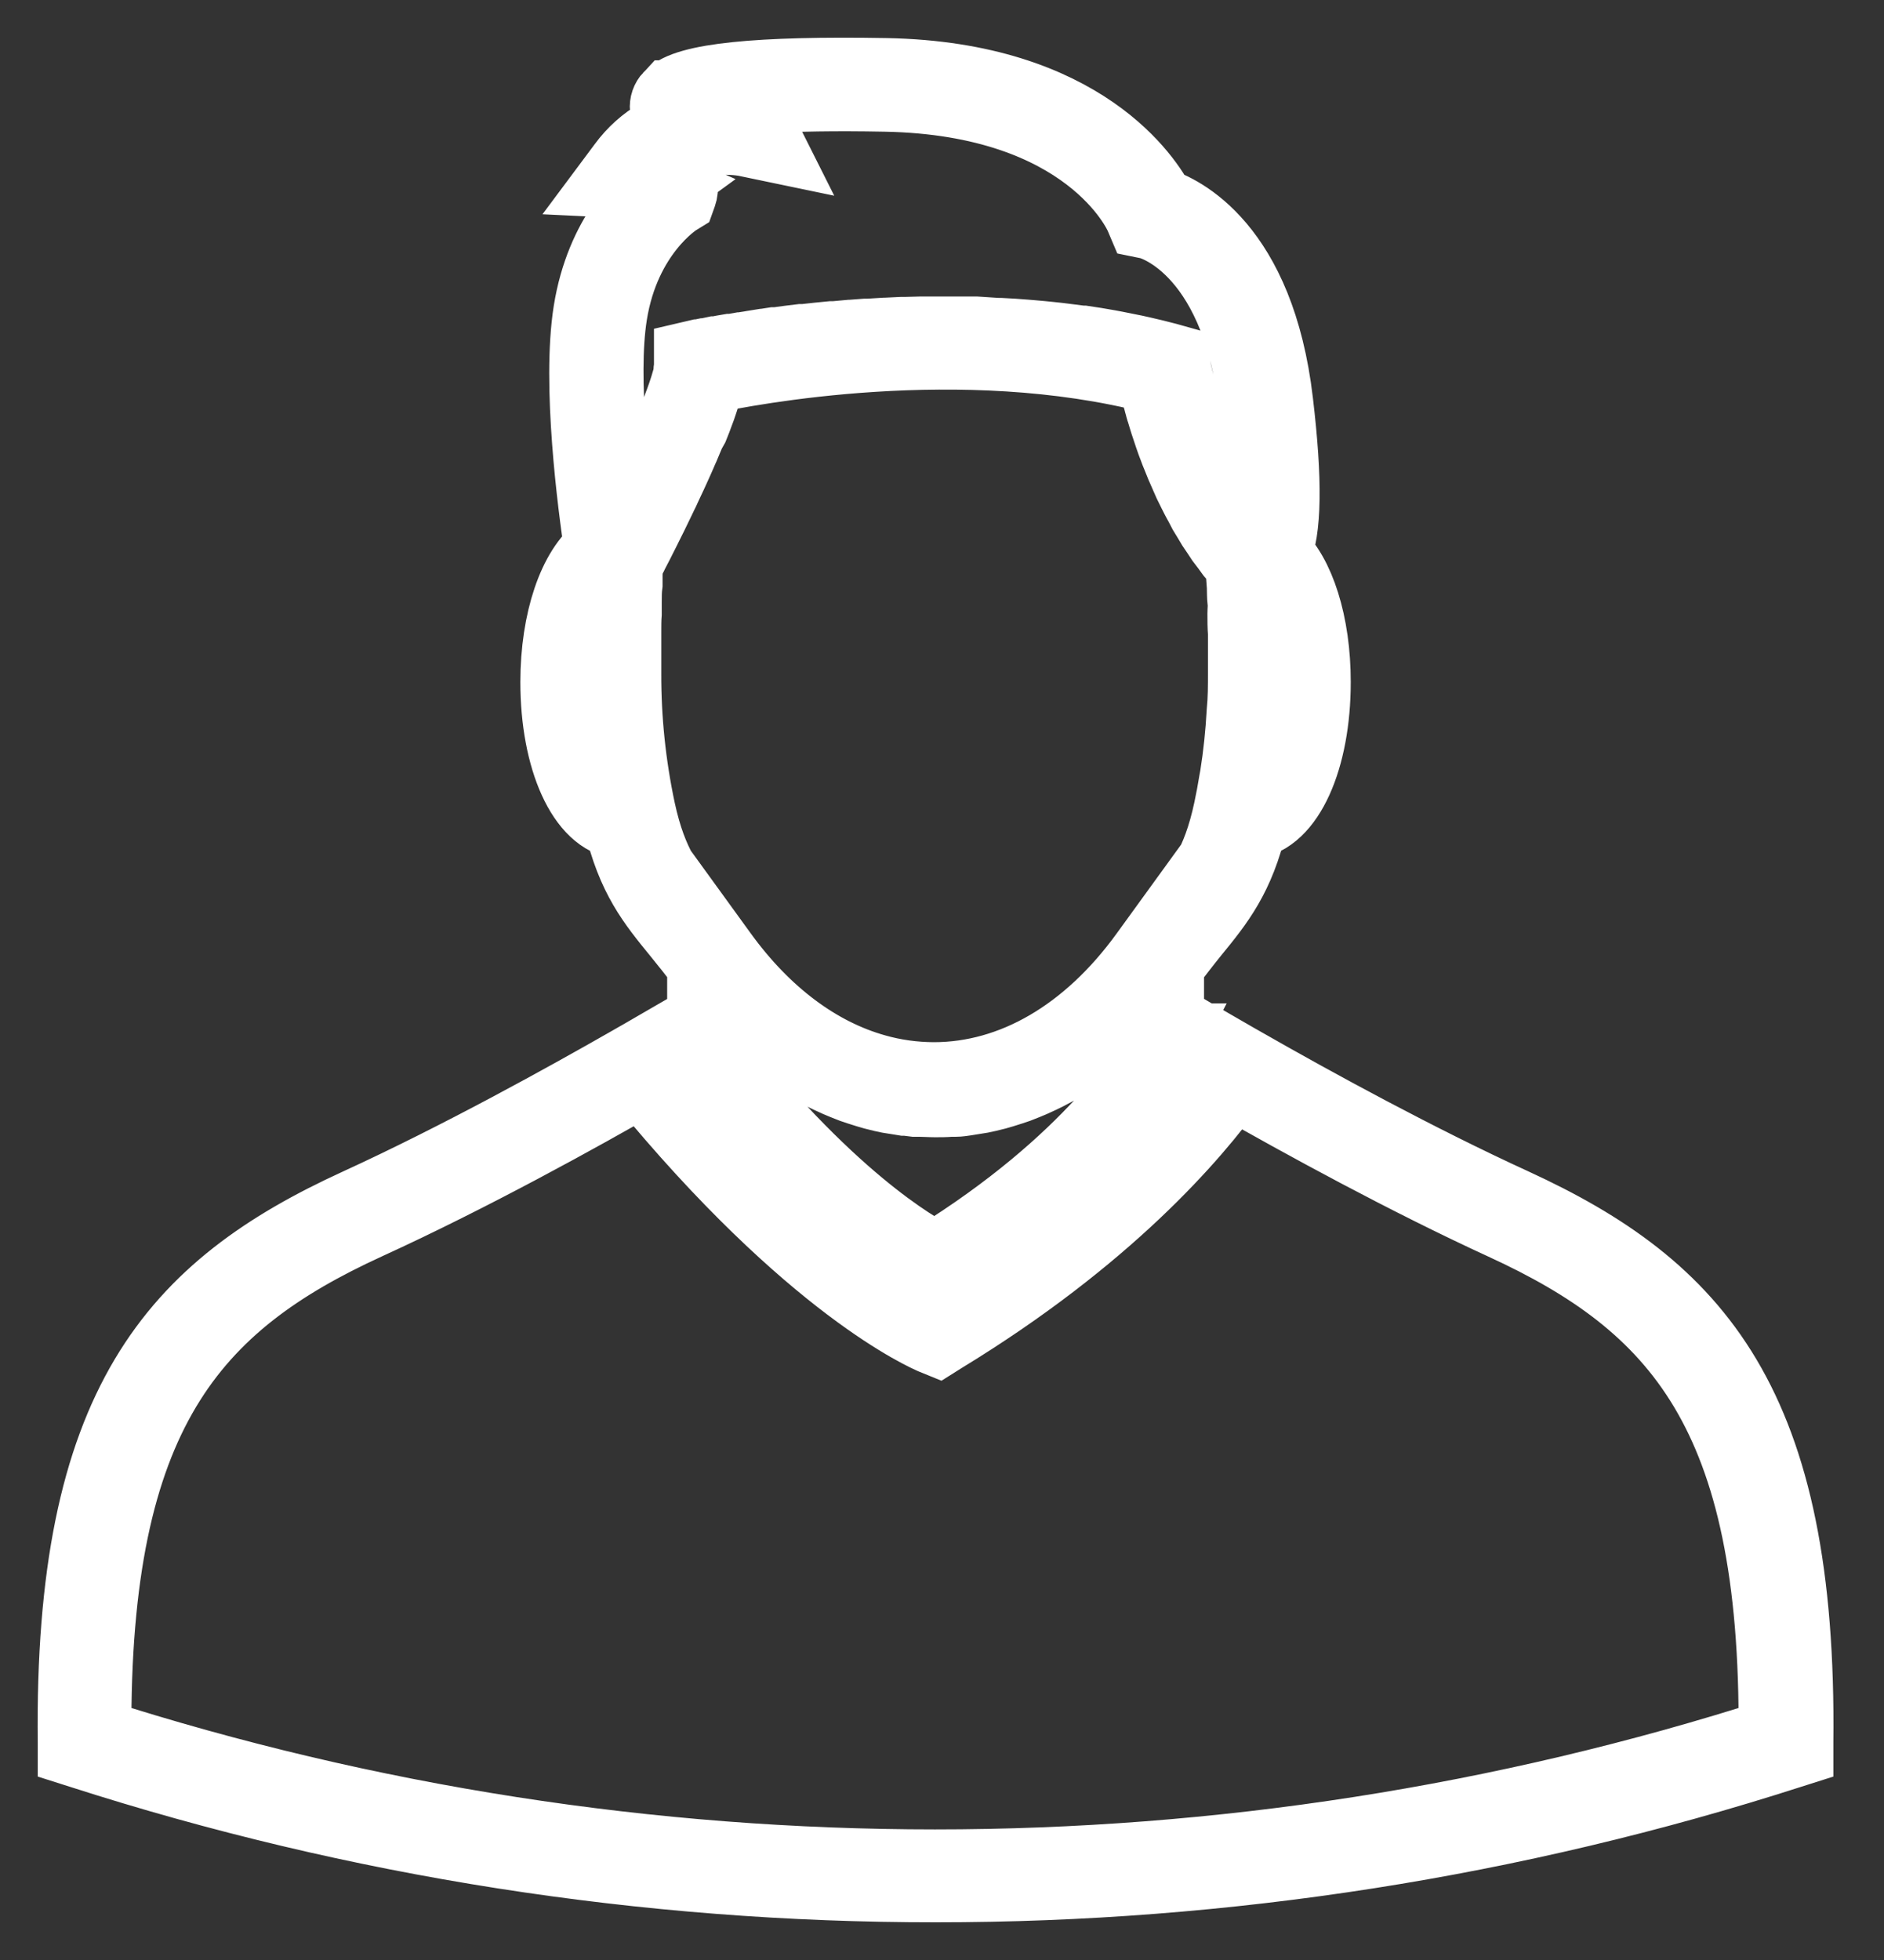 <svg width="25" height="26" viewBox="0 0 25 26" fill="none" xmlns="http://www.w3.org/2000/svg">
<rect x="0" y="0" width="25" height="26" fill="#333333" stroke="none"/>
<path d="M1.001 23.115V23.201L1.086 23.228C4.743 24.404 8.568 25.002 12.417 25C16.265 25.001 20.088 24.403 23.743 23.228L23.828 23.201V23.115C23.88 18.625 22.492 17.105 20.074 15.994C18.797 15.409 17.445 14.67 16.499 14.13L16.383 14.064C16.142 13.925 15.937 13.807 15.779 13.714L15.695 13.664L15.626 13.624L15.477 13.535V12.794C15.601 12.633 15.705 12.497 15.812 12.365C16.148 11.954 16.415 11.625 16.587 10.898C17.067 10.85 17.424 10.072 17.424 9.047C17.424 8.276 17.213 7.623 16.896 7.345C17.038 7.039 17.049 6.379 16.925 5.336C16.684 3.269 15.641 2.806 15.37 2.72C15.218 2.421 14.374 1.054 11.759 1.005C10.068 0.975 9.108 1.073 8.905 1.3L8.904 1.3C8.87 1.336 8.853 1.385 8.858 1.434L8.873 1.524L8.967 1.536C9.091 1.552 9.216 1.573 9.34 1.599V1.599C8.921 1.652 8.542 1.872 8.296 2.207L8.161 2.388L8.39 2.399C8.519 2.402 8.646 2.431 8.764 2.483C8.562 2.63 8.004 3.124 7.842 4.136C7.69 5.094 7.898 6.689 7.99 7.297C7.643 7.548 7.405 8.231 7.405 9.048C7.405 10.073 7.763 10.852 8.243 10.899C8.415 11.629 8.682 11.956 9.018 12.367C9.124 12.498 9.235 12.634 9.353 12.796V13.537L9.255 13.595L9.186 13.635L9.094 13.69L8.976 13.758L8.491 14.039L8.476 14.047L8.368 14.109C7.56 14.571 6.126 15.369 4.757 15.996C2.337 17.104 0.949 18.624 1.001 23.115L1.001 23.115ZM16.137 14.208C15.623 14.923 14.506 16.203 12.427 17.482C12.132 17.338 10.709 16.567 8.741 14.175L8.771 14.158L8.823 14.129L8.929 14.067L8.968 14.045L9.076 13.982L9.102 13.966L9.126 13.953C11.006 16.385 12.317 16.937 12.373 16.96L12.432 16.984L12.486 16.95C14.627 15.645 15.454 14.35 15.675 13.941H15.683L15.755 13.982L15.831 14.027L15.913 14.074L16.004 14.127L16.086 14.174L16.137 14.208ZM9.424 13.777C9.446 13.763 9.466 13.751 9.482 13.742L9.518 13.72H9.534L9.593 13.685V13.132L9.645 13.192L9.713 13.27C9.744 13.304 9.775 13.338 9.807 13.37L9.875 13.442L9.975 13.54L10.041 13.604L10.156 13.705L10.212 13.753C10.269 13.801 10.328 13.847 10.386 13.889L10.417 13.912C10.466 13.948 10.516 13.983 10.564 14.016L10.632 14.058L10.747 14.129L10.825 14.172L10.934 14.231L11.015 14.27L11.124 14.32L11.208 14.355L11.317 14.398L11.403 14.427L11.514 14.462L11.6 14.487L11.713 14.515L11.797 14.533L11.922 14.553L12.002 14.566C12.046 14.566 12.091 14.575 12.137 14.58H12.203C12.272 14.58 12.339 14.586 12.408 14.586C12.476 14.586 12.543 14.586 12.612 14.58H12.678C12.724 14.58 12.769 14.572 12.813 14.566L12.893 14.553L13.017 14.533L13.101 14.515L13.215 14.487L13.301 14.462L13.412 14.427L13.498 14.398L13.607 14.355L13.691 14.32L13.8 14.27L13.88 14.231L13.991 14.172L14.067 14.129L14.184 14.057L14.249 14.016C14.301 13.982 14.351 13.947 14.401 13.909L14.428 13.891C14.487 13.847 14.545 13.801 14.603 13.752C14.621 13.737 14.639 13.722 14.656 13.706C14.696 13.673 14.735 13.639 14.773 13.602C14.812 13.566 14.817 13.562 14.838 13.542C14.859 13.521 14.906 13.476 14.94 13.442L15.008 13.371C15.039 13.337 15.071 13.303 15.102 13.268C15.133 13.233 15.147 13.218 15.168 13.193L15.222 13.132L15.221 13.674L15.28 13.709L15.449 13.81H15.457C15.276 14.161 14.477 15.436 12.412 16.714C12.146 16.582 10.951 15.91 9.34 13.833L9.424 13.777ZM16.637 10.634C16.648 10.579 16.656 10.523 16.666 10.469C16.676 10.414 16.687 10.347 16.697 10.285C16.711 10.195 16.722 10.105 16.732 10.015C16.739 9.957 16.747 9.894 16.753 9.839C16.763 9.739 16.77 9.638 16.777 9.537C16.777 9.487 16.785 9.438 16.788 9.388C16.795 9.236 16.799 9.084 16.799 8.931V8.548V8.419V8.176V8.043C16.799 7.963 16.799 7.884 16.789 7.8V7.704L16.782 7.548C17 7.777 17.192 8.325 17.192 9.041C17.17 9.89 16.906 10.513 16.637 10.634L16.637 10.634ZM8.089 4.168C8.263 3.073 8.96 2.64 8.96 2.637L8.999 2.613L9.014 2.571C9.039 2.5 9.028 2.421 8.985 2.358C8.894 2.259 8.769 2.196 8.633 2.181C9.145 1.694 9.878 1.836 9.909 1.844L10.159 1.896L10.046 1.671C9.967 1.515 9.663 1.416 9.383 1.357C9.708 1.291 10.379 1.221 11.749 1.247C14.454 1.298 15.132 2.802 15.159 2.866L15.184 2.925L15.248 2.938C15.259 2.938 16.419 3.22 16.671 5.362C16.816 6.606 16.737 7.064 16.671 7.217C16.662 7.214 16.653 7.211 16.644 7.209L16.57 7.189C16.561 7.178 16.552 7.166 16.542 7.155L16.505 7.105C16.494 7.092 16.484 7.077 16.473 7.063L16.437 7.011L16.407 6.968L16.371 6.915L16.342 6.872L16.308 6.817C16.298 6.802 16.29 6.788 16.281 6.773C16.272 6.759 16.259 6.737 16.249 6.719L16.224 6.675C16.212 6.655 16.201 6.637 16.191 6.618L16.169 6.576L16.137 6.517L16.116 6.475L16.085 6.416L16.066 6.376L16.037 6.315C16.037 6.301 16.024 6.289 16.02 6.277C16.015 6.265 15.999 6.234 15.991 6.214C15.982 6.193 15.979 6.191 15.975 6.179C15.97 6.167 15.956 6.136 15.947 6.114L15.932 6.08L15.906 6.016V6.016C15.901 6.006 15.897 5.996 15.894 5.986L15.867 5.92L15.856 5.891C15.848 5.869 15.839 5.847 15.831 5.824L15.822 5.801C15.814 5.777 15.805 5.754 15.798 5.733L15.79 5.709C15.781 5.686 15.774 5.664 15.767 5.643V5.642C15.764 5.636 15.762 5.629 15.76 5.622L15.738 5.555C15.737 5.55 15.737 5.544 15.738 5.539L15.716 5.472V5.461C15.708 5.438 15.701 5.415 15.695 5.393V5.383C15.687 5.362 15.681 5.34 15.675 5.318V5.309C15.614 5.095 15.58 4.945 15.569 4.889H15.569C15.568 4.884 15.568 4.879 15.569 4.874L15.555 4.8L15.48 4.779C15.37 4.75 15.26 4.723 15.149 4.698L15.05 4.676L14.8 4.626L14.704 4.608C14.594 4.588 14.484 4.57 14.373 4.554H14.35C14.246 4.54 14.143 4.528 14.041 4.515L13.938 4.504C13.857 4.496 13.776 4.487 13.696 4.481L13.599 4.473C13.491 4.464 13.384 4.457 13.277 4.452H13.236L12.946 4.433H12.228L12.003 4.439H11.958L11.749 4.449H11.739L11.525 4.462H11.484L11.286 4.477H11.277L11.079 4.495H11.039L10.856 4.513L10.674 4.533H10.637L10.472 4.553L10.311 4.575H10.276L10.134 4.597H10.126L9.989 4.619L9.956 4.625L9.84 4.643H9.831L9.718 4.663H9.691L9.597 4.679L9.512 4.696H9.489L9.423 4.71L9.365 4.722H9.35L9.311 4.73L9.284 4.737H9.268L9.178 4.758V4.85C9.177 4.875 9.174 4.901 9.17 4.926C9.169 4.936 9.169 4.947 9.17 4.957C9.17 4.976 9.161 4.997 9.156 5.02C9.151 5.043 9.149 5.047 9.145 5.06C9.141 5.073 9.132 5.104 9.125 5.128C9.117 5.152 9.115 5.16 9.11 5.175C9.105 5.191 9.094 5.224 9.085 5.25L9.066 5.303C9.056 5.329 9.048 5.356 9.036 5.383C9.025 5.411 9.023 5.422 9.015 5.442C9.008 5.461 8.993 5.499 8.98 5.528C8.968 5.557 8.964 5.569 8.955 5.59C8.947 5.61 8.93 5.652 8.917 5.684L8.891 5.745C8.877 5.78 8.861 5.814 8.846 5.849L8.82 5.91L8.767 6.031L8.744 6.083C8.691 6.198 8.638 6.315 8.581 6.433C8.572 6.453 8.562 6.473 8.552 6.493L8.496 6.615C8.484 6.639 8.471 6.663 8.46 6.689C8.449 6.715 8.425 6.757 8.409 6.792C8.393 6.828 8.383 6.843 8.37 6.869L8.321 6.969C8.307 6.994 8.295 7.02 8.282 7.045C8.27 7.071 8.263 7.08 8.255 7.099C8.123 6.449 7.953 5.019 8.089 4.168V4.168ZM7.654 9.053C7.654 8.367 7.83 7.837 8.037 7.594L8.057 7.716V7.847C8.057 7.913 8.057 7.981 8.048 8.049V8.193V8.451V8.561V8.943C8.048 9.096 8.048 9.248 8.059 9.4C8.059 9.45 8.067 9.499 8.07 9.549C8.07 9.65 8.084 9.751 8.094 9.851C8.094 9.91 8.108 9.972 8.115 10.027C8.125 10.117 8.136 10.207 8.15 10.297C8.16 10.358 8.171 10.418 8.181 10.481C8.191 10.543 8.199 10.591 8.21 10.646C7.918 10.513 7.654 9.89 7.654 9.053H7.654ZM9.212 12.215C8.87 11.796 8.623 11.485 8.465 10.756C8.337 10.156 8.273 9.545 8.275 8.932V8.527V8.382C8.275 8.298 8.275 8.215 8.281 8.139V7.99C8.281 7.91 8.281 7.83 8.292 7.747V7.635C8.292 7.578 8.3 7.523 8.303 7.467L8.323 7.427L8.344 7.387C8.356 7.367 8.368 7.344 8.379 7.319L8.405 7.269C8.418 7.245 8.43 7.22 8.444 7.194L8.474 7.134L8.519 7.045L8.549 6.985C8.565 6.954 8.581 6.921 8.596 6.89L8.63 6.822L8.678 6.723C8.69 6.699 8.702 6.675 8.714 6.649C8.727 6.624 8.744 6.585 8.76 6.553C8.777 6.522 8.787 6.497 8.8 6.469C8.814 6.441 8.829 6.406 8.844 6.374L8.885 6.287C8.9 6.255 8.914 6.222 8.929 6.191C8.944 6.159 8.956 6.131 8.969 6.102L9.01 6.009C9.022 5.979 9.036 5.949 9.05 5.918C9.063 5.888 9.075 5.857 9.088 5.827C9.102 5.797 9.113 5.767 9.124 5.739L9.175 5.648C9.186 5.622 9.197 5.594 9.207 5.566L9.238 5.482L9.268 5.402C9.278 5.374 9.287 5.346 9.296 5.319C9.304 5.292 9.312 5.271 9.318 5.251C9.324 5.23 9.335 5.191 9.343 5.162L9.358 5.112C9.368 5.07 9.377 5.029 9.383 4.991C9.905 4.879 12.757 4.324 15.326 4.991C15.339 5.053 15.362 5.149 15.394 5.27L15.402 5.297C15.41 5.33 15.419 5.363 15.43 5.399C15.43 5.414 15.439 5.431 15.444 5.447C15.449 5.463 15.463 5.51 15.473 5.543L15.491 5.601C15.502 5.634 15.512 5.666 15.524 5.7L15.547 5.769C15.559 5.801 15.57 5.832 15.581 5.866L15.611 5.945C15.623 5.977 15.634 6.009 15.648 6.04C15.662 6.072 15.672 6.098 15.683 6.126C15.694 6.154 15.708 6.19 15.723 6.221C15.738 6.253 15.75 6.283 15.764 6.314L15.805 6.407C15.82 6.439 15.836 6.471 15.852 6.502C15.869 6.534 15.883 6.564 15.899 6.595C15.915 6.625 15.932 6.658 15.95 6.689L15.999 6.783L16.057 6.878L16.111 6.969L16.174 7.062L16.232 7.15L16.3 7.239L16.364 7.327L16.437 7.411C16.458 7.436 16.479 7.463 16.501 7.487V7.563C16.501 7.634 16.51 7.705 16.514 7.778C16.517 7.851 16.514 7.908 16.522 7.974C16.531 8.04 16.522 8.083 16.522 8.139C16.522 8.224 16.522 8.312 16.529 8.399V8.521V8.926C16.529 9.099 16.529 9.271 16.512 9.441C16.496 9.732 16.466 10.02 16.421 10.302L16.41 10.362C16.389 10.491 16.365 10.62 16.338 10.746C16.18 11.487 15.933 11.791 15.591 12.205L15.45 12.379V12.363L15.223 12.676C14.452 13.74 13.446 14.325 12.39 14.325L12.391 14.325C12.127 14.324 11.864 14.288 11.611 14.216C10.847 14.002 10.136 13.473 9.558 12.676L9.331 12.363V12.379L9.212 12.215ZM8.525 14.299C10.787 17.06 12.324 17.704 12.385 17.732L12.444 17.756L12.498 17.722C14.667 16.401 15.824 15.065 16.348 14.331C17.301 14.874 18.668 15.622 19.959 16.215C22.269 17.275 23.604 18.733 23.57 23.024L23.57 23.024C16.319 25.349 8.496 25.349 1.244 23.024C1.213 18.733 2.547 17.273 4.855 16.214C6.255 15.575 7.721 14.761 8.525 14.299L8.525 14.299Z" fill="white" stroke="white"/>
</svg>
